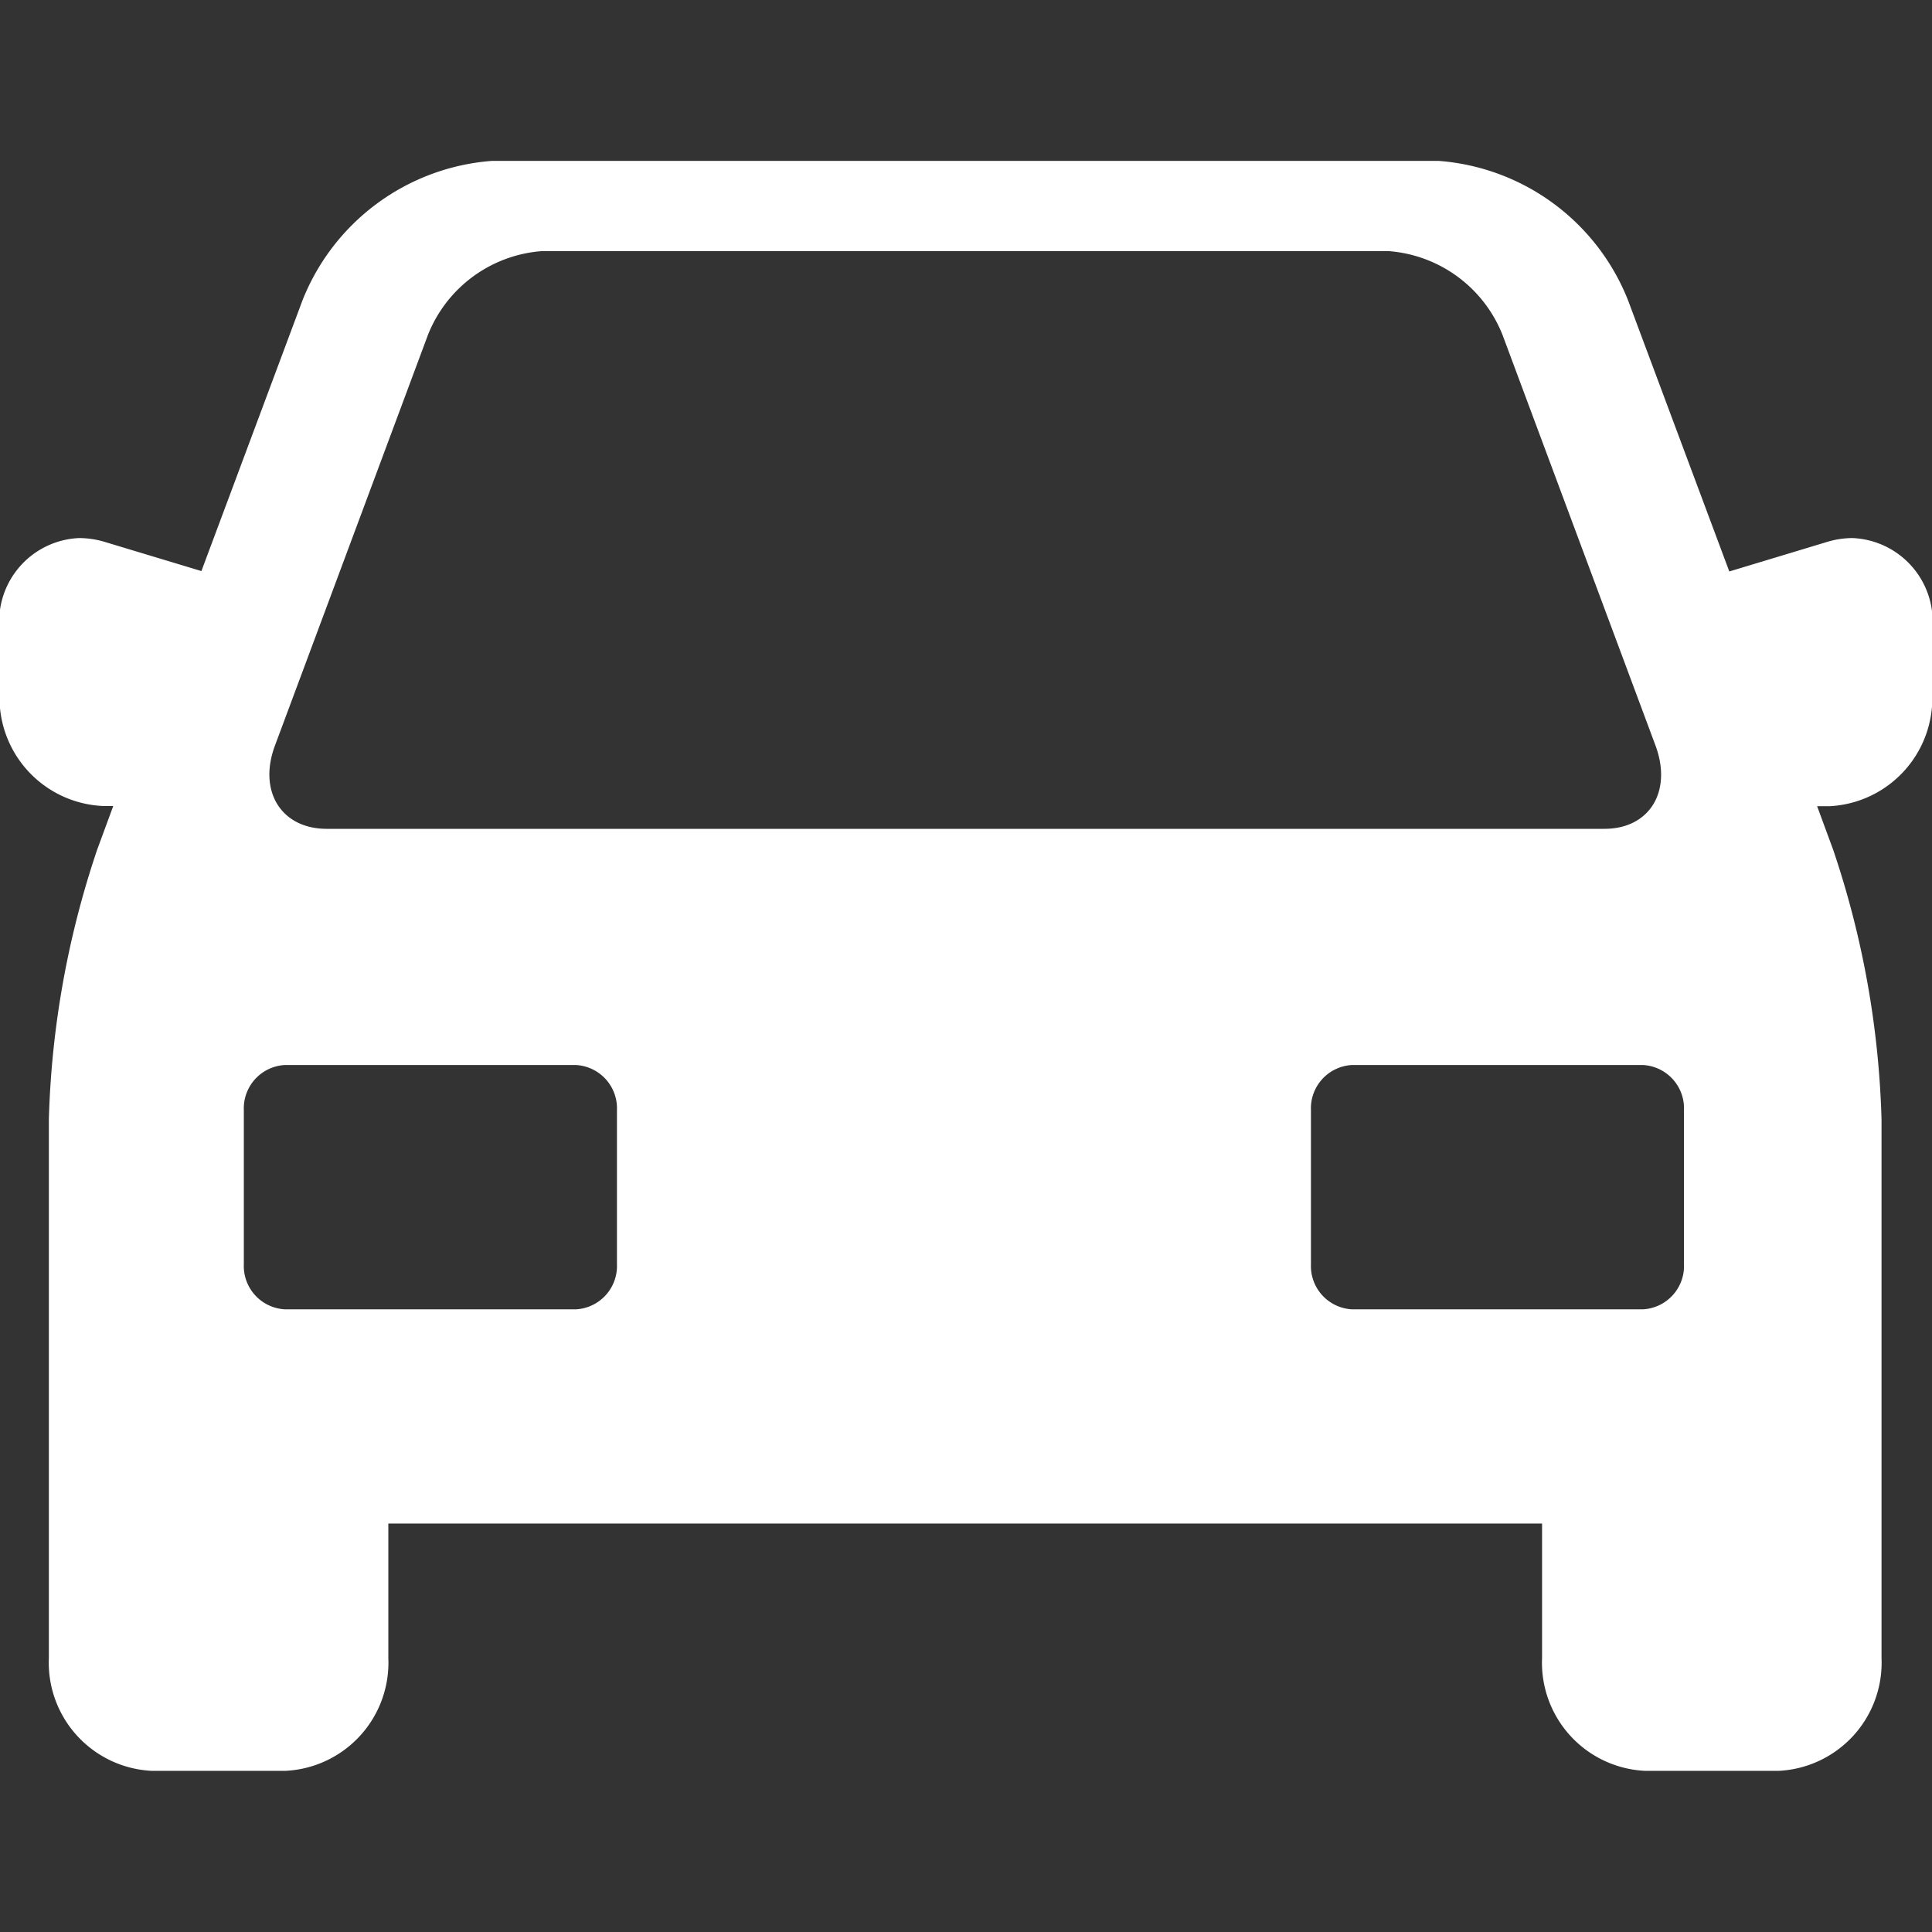 <svg xmlns="http://www.w3.org/2000/svg" width="24" height="24" viewBox="0 0 24 24"><rect x="0" y="0" width="24" height="24" fill="#333333" stroke="none"/><defs><style>.a{fill:#fff;}.b{fill:none;}</style></defs><g transform="translate(-907.357 -39)"><g transform="translate(907.357 41)"><path class="a" d="M154.036,49.726a1.1,1.1,0,0,0-.319.049l-1.211.366-1.258-3.369a2.753,2.753,0,0,0-2.348-1.731H137.13a2.754,2.754,0,0,0-2.348,1.731l-1.256,3.364-1.2-.362a1.121,1.121,0,0,0-.319-.048,1.038,1.038,0,0,0-.988,1.143v.785a1.346,1.346,0,0,0,1.275,1.4h.137l-.2.543a11.454,11.454,0,0,0-.6,3.346V63.64a1.345,1.345,0,0,0,1.276,1.4h1.666a1.345,1.345,0,0,0,1.275-1.4V61.968h14.332V63.64a1.345,1.345,0,0,0,1.276,1.4h1.666a1.345,1.345,0,0,0,1.275-1.4V56.947a11.437,11.437,0,0,0-.6-3.347l-.2-.543h.154a1.345,1.345,0,0,0,1.276-1.4V50.87A1.039,1.039,0,0,0,154.036,49.726ZM134.441,52.3l1.9-5.1a1.655,1.655,0,0,1,1.408-1.038H148.28a1.656,1.656,0,0,1,1.408,1.038l1.9,5.1c.213.571-.072,1.038-.633,1.038H135.074C134.513,53.333,134.228,52.866,134.441,52.3Zm4.247,6.446a.539.539,0,0,1-.51.561h-3.614a.539.539,0,0,1-.511-.561V56.833a.539.539,0,0,1,.511-.561h3.614a.539.539,0,0,1,.51.561Zm13.255,0a.539.539,0,0,1-.51.561h-3.614a.539.539,0,0,1-.51-.561V56.833a.539.539,0,0,1,.51-.561h3.614a.539.539,0,0,1,.51.561Z" transform="translate(-131.024 -45.042)"/></g><rect class="b" width="24" height="24" transform="translate(907.357 39)"/></g></svg>